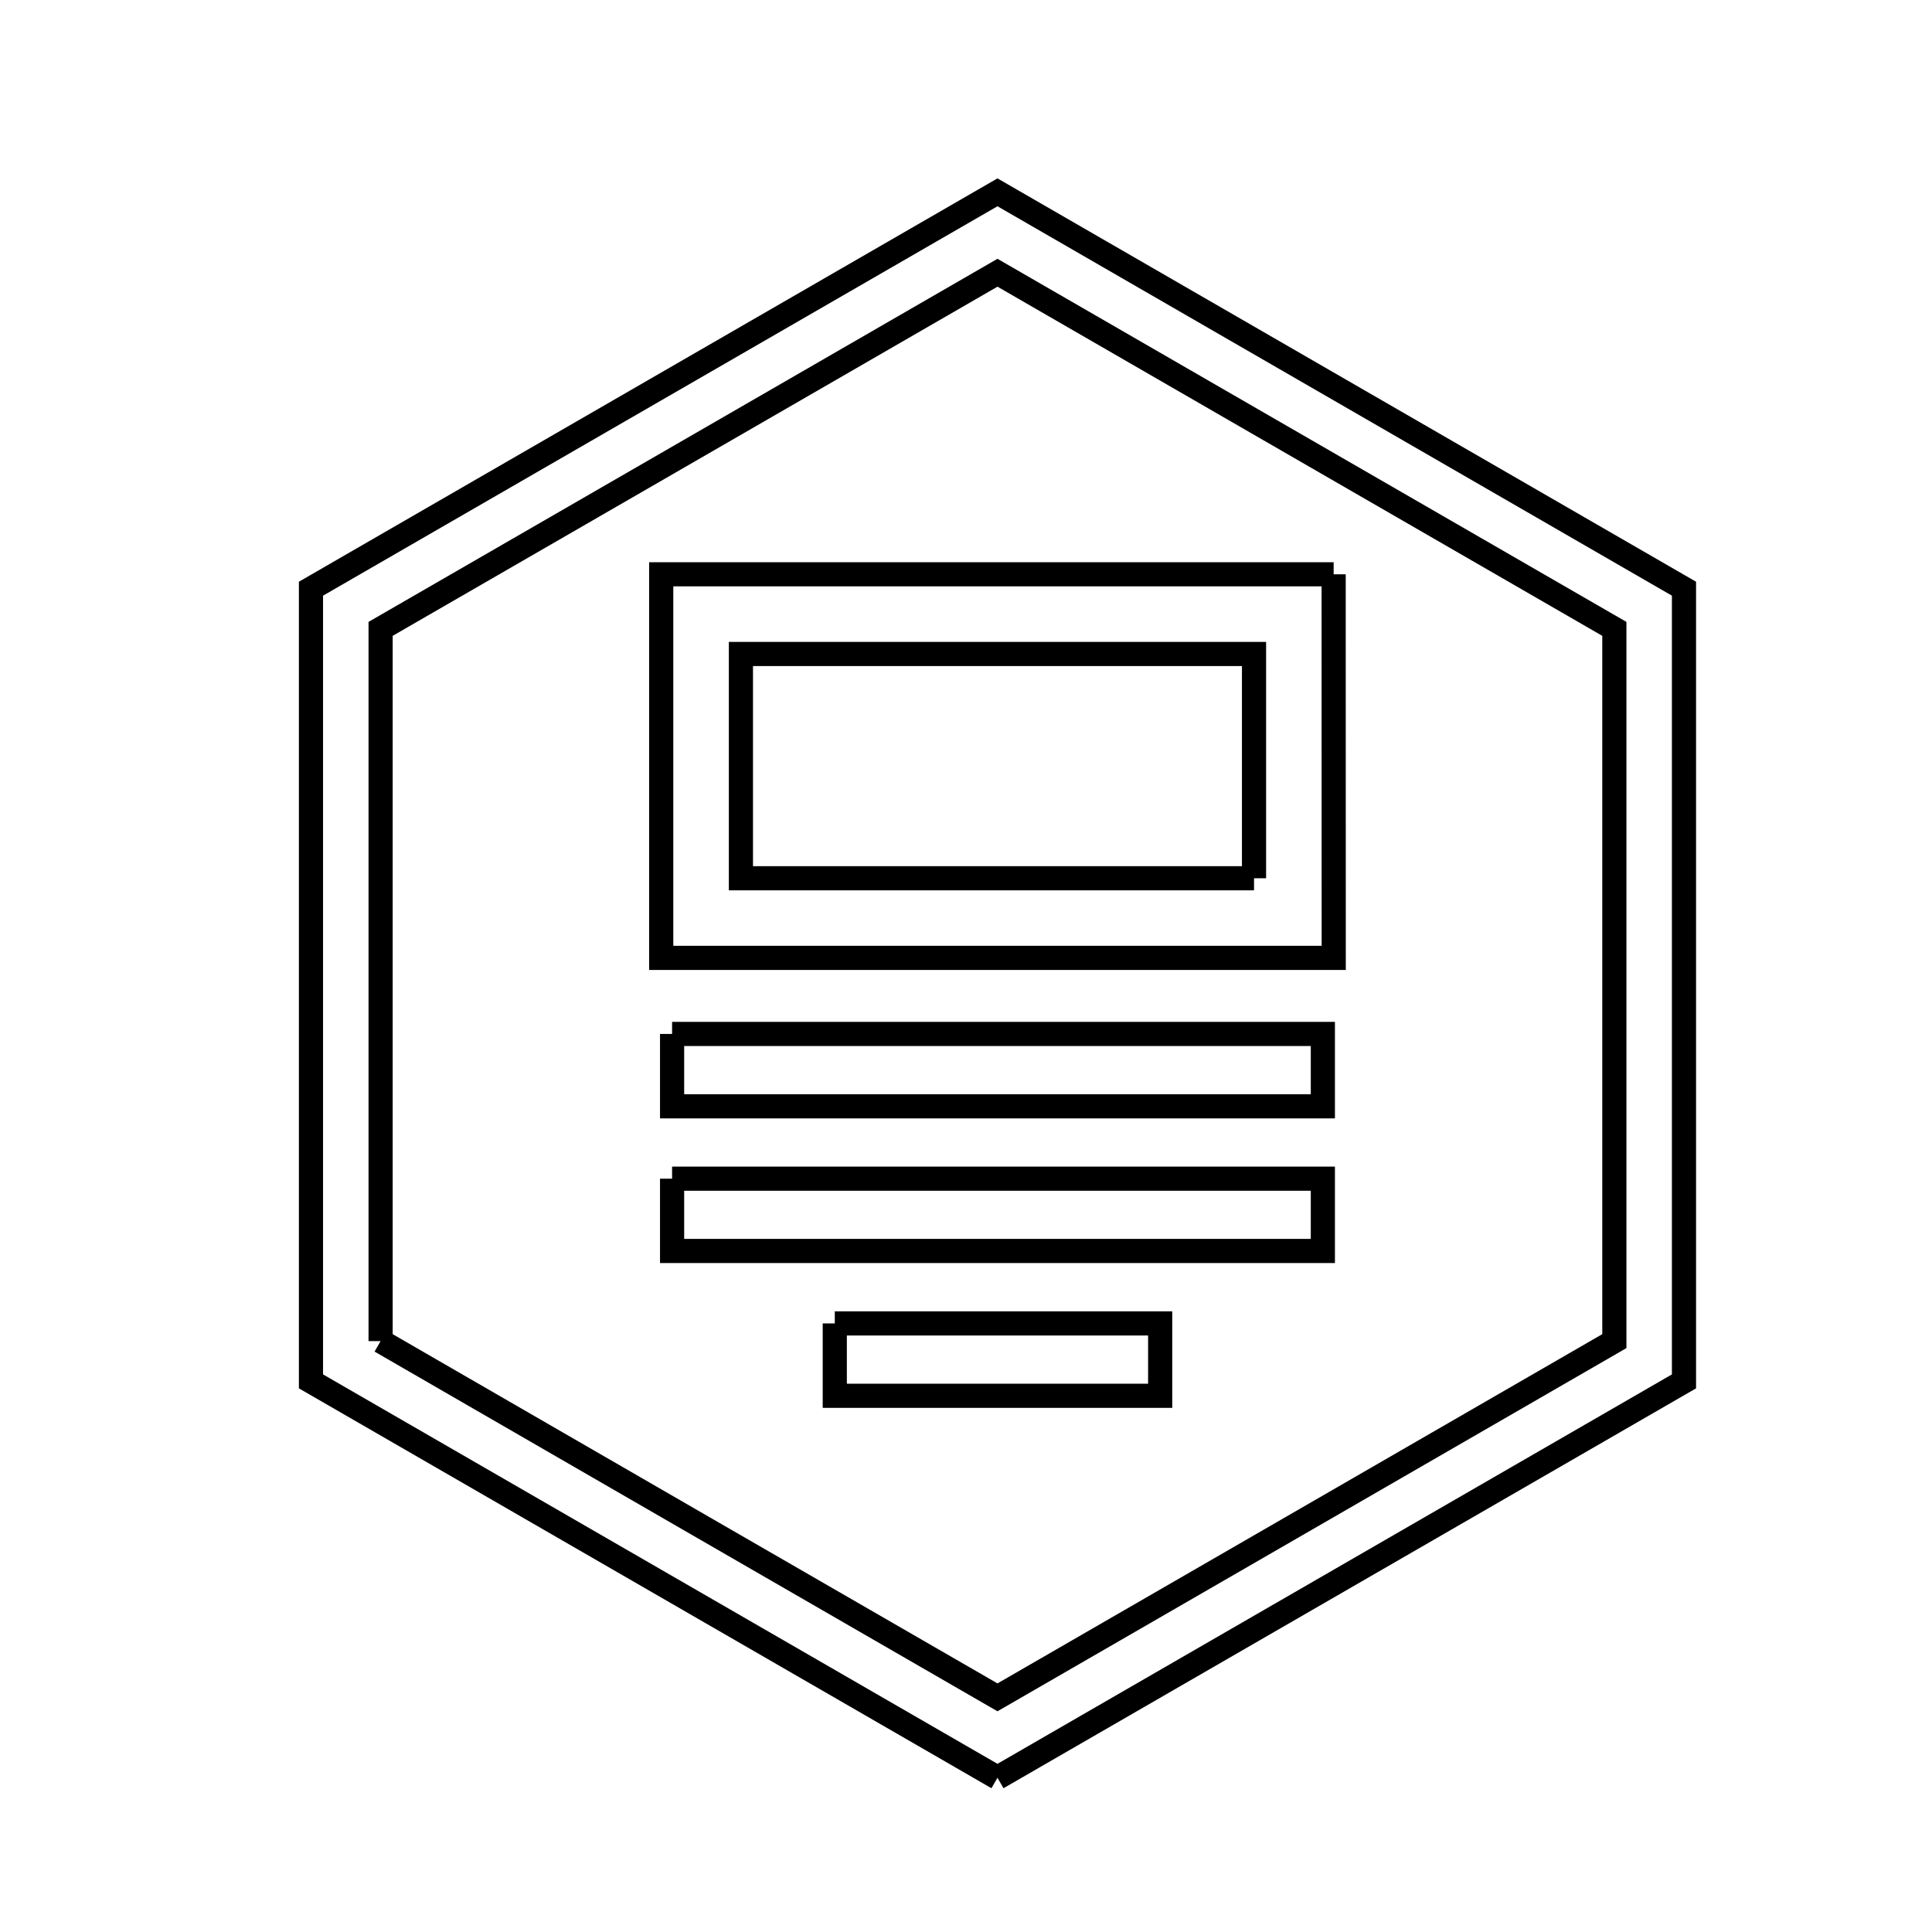 <svg xmlns="http://www.w3.org/2000/svg" viewBox="0.0 0.0 24.0 24.0" height="200px" width="200px"><path fill="none" stroke="black" stroke-width=".3" stroke-opacity="1.0"  filling="0" d="M16.567 7.134 L16.568 11.899 L12.391 11.899 L8.214 11.899 L8.214 7.134 L12.391 7.134 L16.567 7.134"></path>
<path fill="none" stroke="black" stroke-width=".3" stroke-opacity="1.0"  filling="0" d="M15.578 10.91 L9.204 10.91 L9.204 8.124 L15.578 8.124 L15.578 10.91"></path>
<path fill="none" stroke="black" stroke-width=".3" stroke-opacity="1.0"  filling="0" d="M8.349 12.844 L12.391 12.844 L16.433 12.844 L16.433 13.743 L12.391 13.743 L8.349 13.743 L8.349 12.844"></path>
<path fill="none" stroke="black" stroke-width=".3" stroke-opacity="1.0"  filling="0" d="M8.349 14.642 L12.391 14.642 L16.433 14.642 L16.433 15.54 L12.391 15.54 L8.349 15.54 L8.349 14.642"></path>
<path fill="none" stroke="black" stroke-width=".3" stroke-opacity="1.0"  filling="0" d="M10.37 16.44 L14.412 16.44 L14.412 17.339 L10.37 17.339 L10.37 16.44"></path>
<path fill="none" stroke="black" stroke-width=".3" stroke-opacity="1.0"  filling="0" d="M4.728 16.66 L4.728 12.236 L4.728 7.812 L8.56 5.6 L12.391 3.388 L16.222 5.6 L20.054 7.812 L20.054 12.236 L20.054 16.66 L16.222 18.873 L12.391 21.085 L8.559 18.873 L4.728 16.66"></path>
<path fill="none" stroke="black" stroke-width=".3" stroke-opacity="1.0"  filling="0" d="M12.391 22.084 L8.127 19.622 L3.863 17.16 L3.863 12.237 L3.863 7.313 L8.127 4.851 L12.391 2.389 L16.655 4.851 L20.919 7.313 L20.919 12.236 L20.919 17.16 L16.655 19.622 L12.391 22.084"></path></svg>